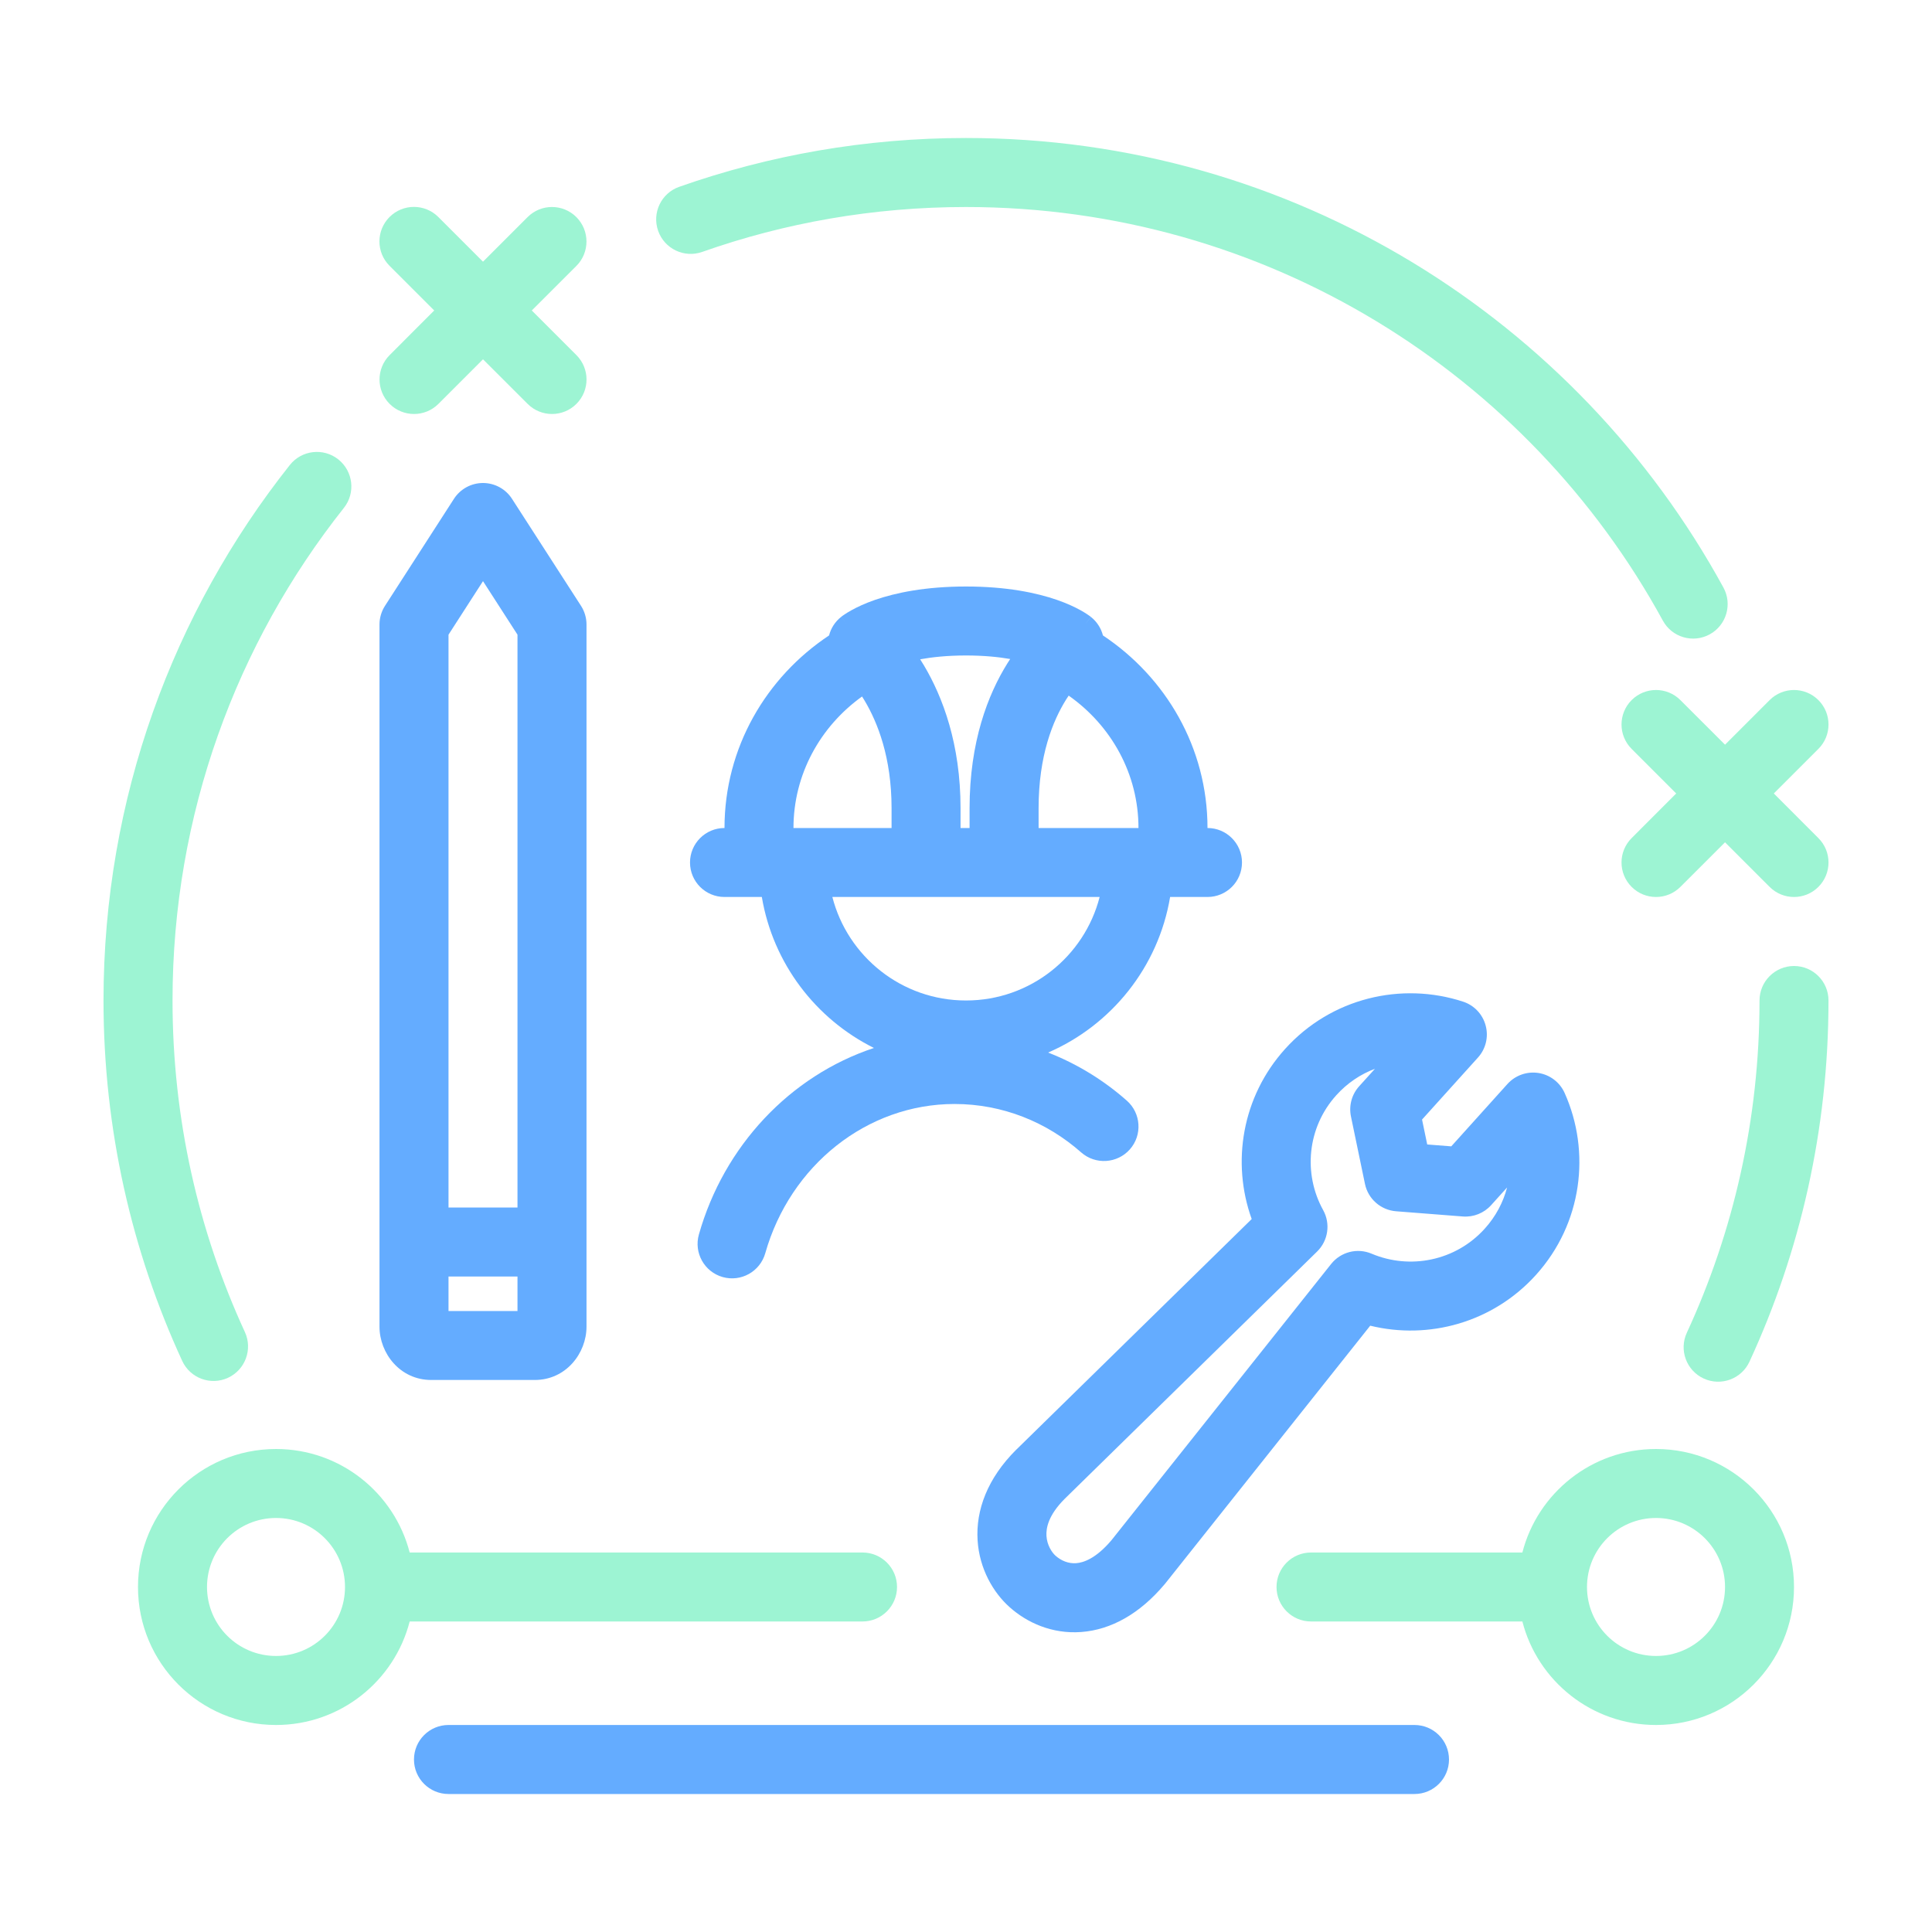 <svg width="40" height="40" viewBox="0 0 40 40" fill="none" xmlns="http://www.w3.org/2000/svg">
<path d="M14.062 3.868C15.921 3.213 17.92 2.857 20 2.857C26.767 2.857 32.653 6.621 35.682 12.165C35.871 12.511 35.743 12.945 35.397 13.134C35.051 13.323 34.617 13.196 34.428 12.85C31.64 7.745 26.223 4.286 20 4.286C18.084 4.286 16.245 4.613 14.537 5.216C14.165 5.347 13.757 5.151 13.626 4.779C13.495 4.407 13.69 3.999 14.062 3.868Z" fill="#9DF4D3"/>
<path d="M7.004 9.511C7.313 9.757 7.365 10.206 7.12 10.515C4.898 13.317 3.572 16.86 3.572 20.714C3.572 23.166 4.108 25.49 5.07 27.578C5.235 27.936 5.078 28.36 4.72 28.526C4.361 28.691 3.937 28.534 3.772 28.175C2.726 25.904 2.143 23.376 2.143 20.714C2.143 16.526 3.586 12.673 6.001 9.627C6.246 9.318 6.695 9.266 7.004 9.511Z" fill="#9DF4D3"/>
<path d="M37.857 20.714C37.857 23.383 37.272 25.916 36.221 28.192C36.056 28.55 35.631 28.706 35.273 28.541C34.915 28.375 34.758 27.951 34.924 27.593C35.89 25.501 36.429 23.172 36.429 20.714C36.429 20.32 36.749 20 37.143 20C37.538 20 37.857 20.32 37.857 20.714Z" fill="#9DF4D3"/>
<path fill-rule="evenodd" clip-rule="evenodd" d="M2.857 32.857C2.857 31.28 4.136 30 5.715 30C7.046 30 8.164 30.911 8.482 32.143H17.857C18.252 32.143 18.572 32.462 18.572 32.857C18.572 33.251 18.252 33.571 17.857 33.571H8.482C8.165 34.804 7.046 35.714 5.715 35.714C4.136 35.714 2.857 34.435 2.857 32.857ZM5.715 31.428C6.504 31.428 7.143 32.068 7.143 32.857C7.143 33.646 6.504 34.285 5.715 34.285C4.925 34.285 4.286 33.646 4.286 32.857C4.286 32.068 4.925 31.428 5.715 31.428Z" fill="#9DF4D3"/>
<path fill-rule="evenodd" clip-rule="evenodd" d="M31.519 33.571H27.143C26.749 33.571 26.429 33.251 26.429 32.857C26.429 32.462 26.749 32.143 27.143 32.143H31.519C31.836 30.911 32.955 30 34.286 30C35.864 30 37.143 31.279 37.143 32.857C37.143 34.435 35.863 35.714 34.286 35.714C32.955 35.714 31.836 34.804 31.519 33.571ZM32.857 32.857C32.857 33.646 33.497 34.285 34.286 34.285C35.075 34.285 35.715 33.646 35.715 32.857C35.715 32.068 35.075 31.428 34.286 31.428C33.497 31.428 32.857 32.068 32.857 32.857Z" fill="#9DF4D3"/>
<path d="M11.933 4.495C12.212 4.774 12.212 5.227 11.933 5.506L11.01 6.428L11.934 7.352C12.213 7.631 12.213 8.083 11.934 8.362C11.655 8.641 11.203 8.641 10.924 8.362L10 7.439L9.077 8.362C8.798 8.641 8.346 8.641 8.067 8.362C7.788 8.083 7.788 7.631 8.067 7.352L8.99 6.428L8.065 5.503C7.786 5.225 7.786 4.772 8.065 4.493C8.344 4.214 8.796 4.214 9.075 4.493L10 5.418L10.923 4.495C11.202 4.216 11.654 4.216 11.933 4.495Z" fill="#9DF4D3"/>
<path d="M37.648 14.495C37.927 14.774 37.927 15.226 37.648 15.505L36.725 16.428L37.648 17.352C37.927 17.631 37.927 18.083 37.648 18.362C37.369 18.641 36.917 18.641 36.638 18.362L35.715 17.439L34.791 18.362C34.512 18.641 34.06 18.641 33.781 18.362C33.502 18.083 33.502 17.631 33.781 17.352L34.704 16.428L33.781 15.505C33.502 15.226 33.502 14.774 33.781 14.495C34.06 14.216 34.512 14.216 34.791 14.495L35.715 15.418L36.638 14.495C36.917 14.216 37.369 14.216 37.648 14.495Z" fill="#9DF4D3"/>
<path fill-rule="evenodd" clip-rule="evenodd" d="M10 10C10.242 10 10.469 10.123 10.6 10.327L12.029 12.543C12.103 12.658 12.143 12.792 12.143 12.93V27.467C12.143 28.016 11.72 28.571 11.071 28.571H8.929C8.28 28.571 7.857 28.016 7.857 27.467V12.93C7.857 12.792 7.897 12.658 7.971 12.543L9.399 10.327C9.531 10.123 9.757 10 10 10ZM10.714 25V13.14L10 12.032L9.286 13.14V25H10.714ZM9.286 26.429H10.714V27.143H9.286V26.429Z" fill="#64ACFF"/>
<path fill-rule="evenodd" clip-rule="evenodd" d="M18.116 12.42C18.539 12.274 19.154 12.143 20 12.143C20.845 12.143 21.461 12.274 21.883 12.42C22.094 12.493 22.255 12.57 22.371 12.634C22.429 12.666 22.475 12.695 22.511 12.719C22.529 12.731 22.544 12.741 22.556 12.75L22.567 12.758L22.573 12.763L22.58 12.768L22.583 12.771L22.584 12.772L22.585 12.772C22.585 12.772 22.586 12.773 22.46 12.932L22.586 12.773C22.71 12.871 22.797 13.007 22.835 13.156C24.135 14.02 25 15.478 25 17.143C25.394 17.143 25.714 17.463 25.714 17.857C25.714 18.252 25.394 18.571 25 18.571H24.226C23.983 20.022 23.011 21.225 21.7 21.792C22.301 22.026 22.852 22.366 23.329 22.787C23.625 23.048 23.654 23.5 23.393 23.796C23.132 24.091 22.68 24.12 22.384 23.859C21.674 23.232 20.759 22.857 19.762 22.857C17.951 22.857 16.36 24.127 15.844 25.947C15.736 26.327 15.342 26.547 14.962 26.44C14.582 26.332 14.362 25.937 14.47 25.558C14.988 23.729 16.354 22.274 18.094 21.697C16.888 21.097 16.004 19.945 15.773 18.571H15C14.605 18.571 14.286 18.252 14.286 17.857C14.286 17.463 14.605 17.143 15 17.143C15 15.478 15.864 14.02 17.165 13.156C17.203 13.006 17.29 12.871 17.414 12.773L17.54 12.931C17.414 12.773 17.414 12.772 17.414 12.772L17.415 12.772L17.417 12.771L17.42 12.768L17.427 12.763C17.431 12.759 17.437 12.755 17.443 12.75C17.456 12.741 17.471 12.731 17.489 12.719C17.524 12.695 17.571 12.666 17.629 12.634C17.745 12.57 17.905 12.493 18.116 12.42ZM22.126 14.402C23.008 15.023 23.571 16.023 23.571 17.143H21.503V16.734C21.503 15.639 21.801 14.919 22.071 14.486C22.09 14.457 22.108 14.429 22.126 14.402ZM20.074 16.734V17.143H19.887V16.734C19.887 15.405 19.518 14.43 19.129 13.776C19.103 13.732 19.077 13.69 19.051 13.65C19.298 13.605 19.612 13.571 20 13.571C20.37 13.571 20.673 13.602 20.915 13.644C20.896 13.672 20.878 13.7 20.86 13.729C20.453 14.38 20.074 15.361 20.074 16.734ZM18.459 16.734V17.143L16.428 17.143C16.428 16.034 16.981 15.042 17.848 14.42C17.866 14.448 17.884 14.476 17.901 14.506C18.17 14.958 18.459 15.683 18.459 16.734ZM22.767 18.571H17.233C17.55 19.804 18.669 20.714 20 20.714C21.331 20.714 22.45 19.804 22.767 18.571Z" fill="#64ACFF"/>
<path fill-rule="evenodd" clip-rule="evenodd" d="M26.605 21.719C27.561 20.658 29.019 20.322 30.291 20.738C30.521 20.813 30.697 20.999 30.759 21.233C30.822 21.466 30.762 21.716 30.6 21.895L29.442 23.179L29.549 23.695L30.047 23.734L31.211 22.442C31.373 22.263 31.614 22.178 31.853 22.215C32.092 22.253 32.295 22.408 32.394 22.629C32.941 23.849 32.759 25.333 31.802 26.394C30.908 27.385 29.578 27.743 28.369 27.447L24.125 32.785C24.121 32.789 24.117 32.794 24.113 32.799C23.599 33.411 23.004 33.743 22.386 33.789C21.779 33.834 21.257 33.593 20.898 33.27C20.569 32.975 20.277 32.486 20.24 31.89C20.201 31.265 20.444 30.608 21.039 30.015L21.044 30.011L25.915 25.239C25.494 24.069 25.712 22.71 26.605 21.719ZM27.666 22.676C27.062 23.346 26.979 24.305 27.395 25.055C27.55 25.336 27.499 25.686 27.27 25.911L22.046 31.029C21.7 31.374 21.656 31.642 21.666 31.8C21.677 31.985 21.773 32.136 21.852 32.208C21.972 32.315 22.124 32.376 22.282 32.364C22.428 32.353 22.688 32.272 23.013 31.887L27.56 26.169C27.76 25.918 28.102 25.831 28.397 25.956C29.19 26.291 30.137 26.108 30.741 25.437C30.969 25.185 31.122 24.892 31.203 24.585L30.872 24.952C30.724 25.116 30.508 25.203 30.287 25.186L28.904 25.078C28.587 25.053 28.324 24.822 28.26 24.511L27.97 23.115C27.924 22.892 27.986 22.66 28.139 22.491L28.467 22.128C28.169 22.24 27.893 22.424 27.666 22.676Z" fill="#64ACFF"/>
<path d="M8.571 36.429C8.571 36.034 8.891 35.714 9.286 35.714H29.285C29.68 35.714 30 36.034 30 36.429C30 36.823 29.68 37.143 29.285 37.143H9.286C8.891 37.143 8.571 36.823 8.571 36.429Z" fill="#64ACFF"/>
</svg>
